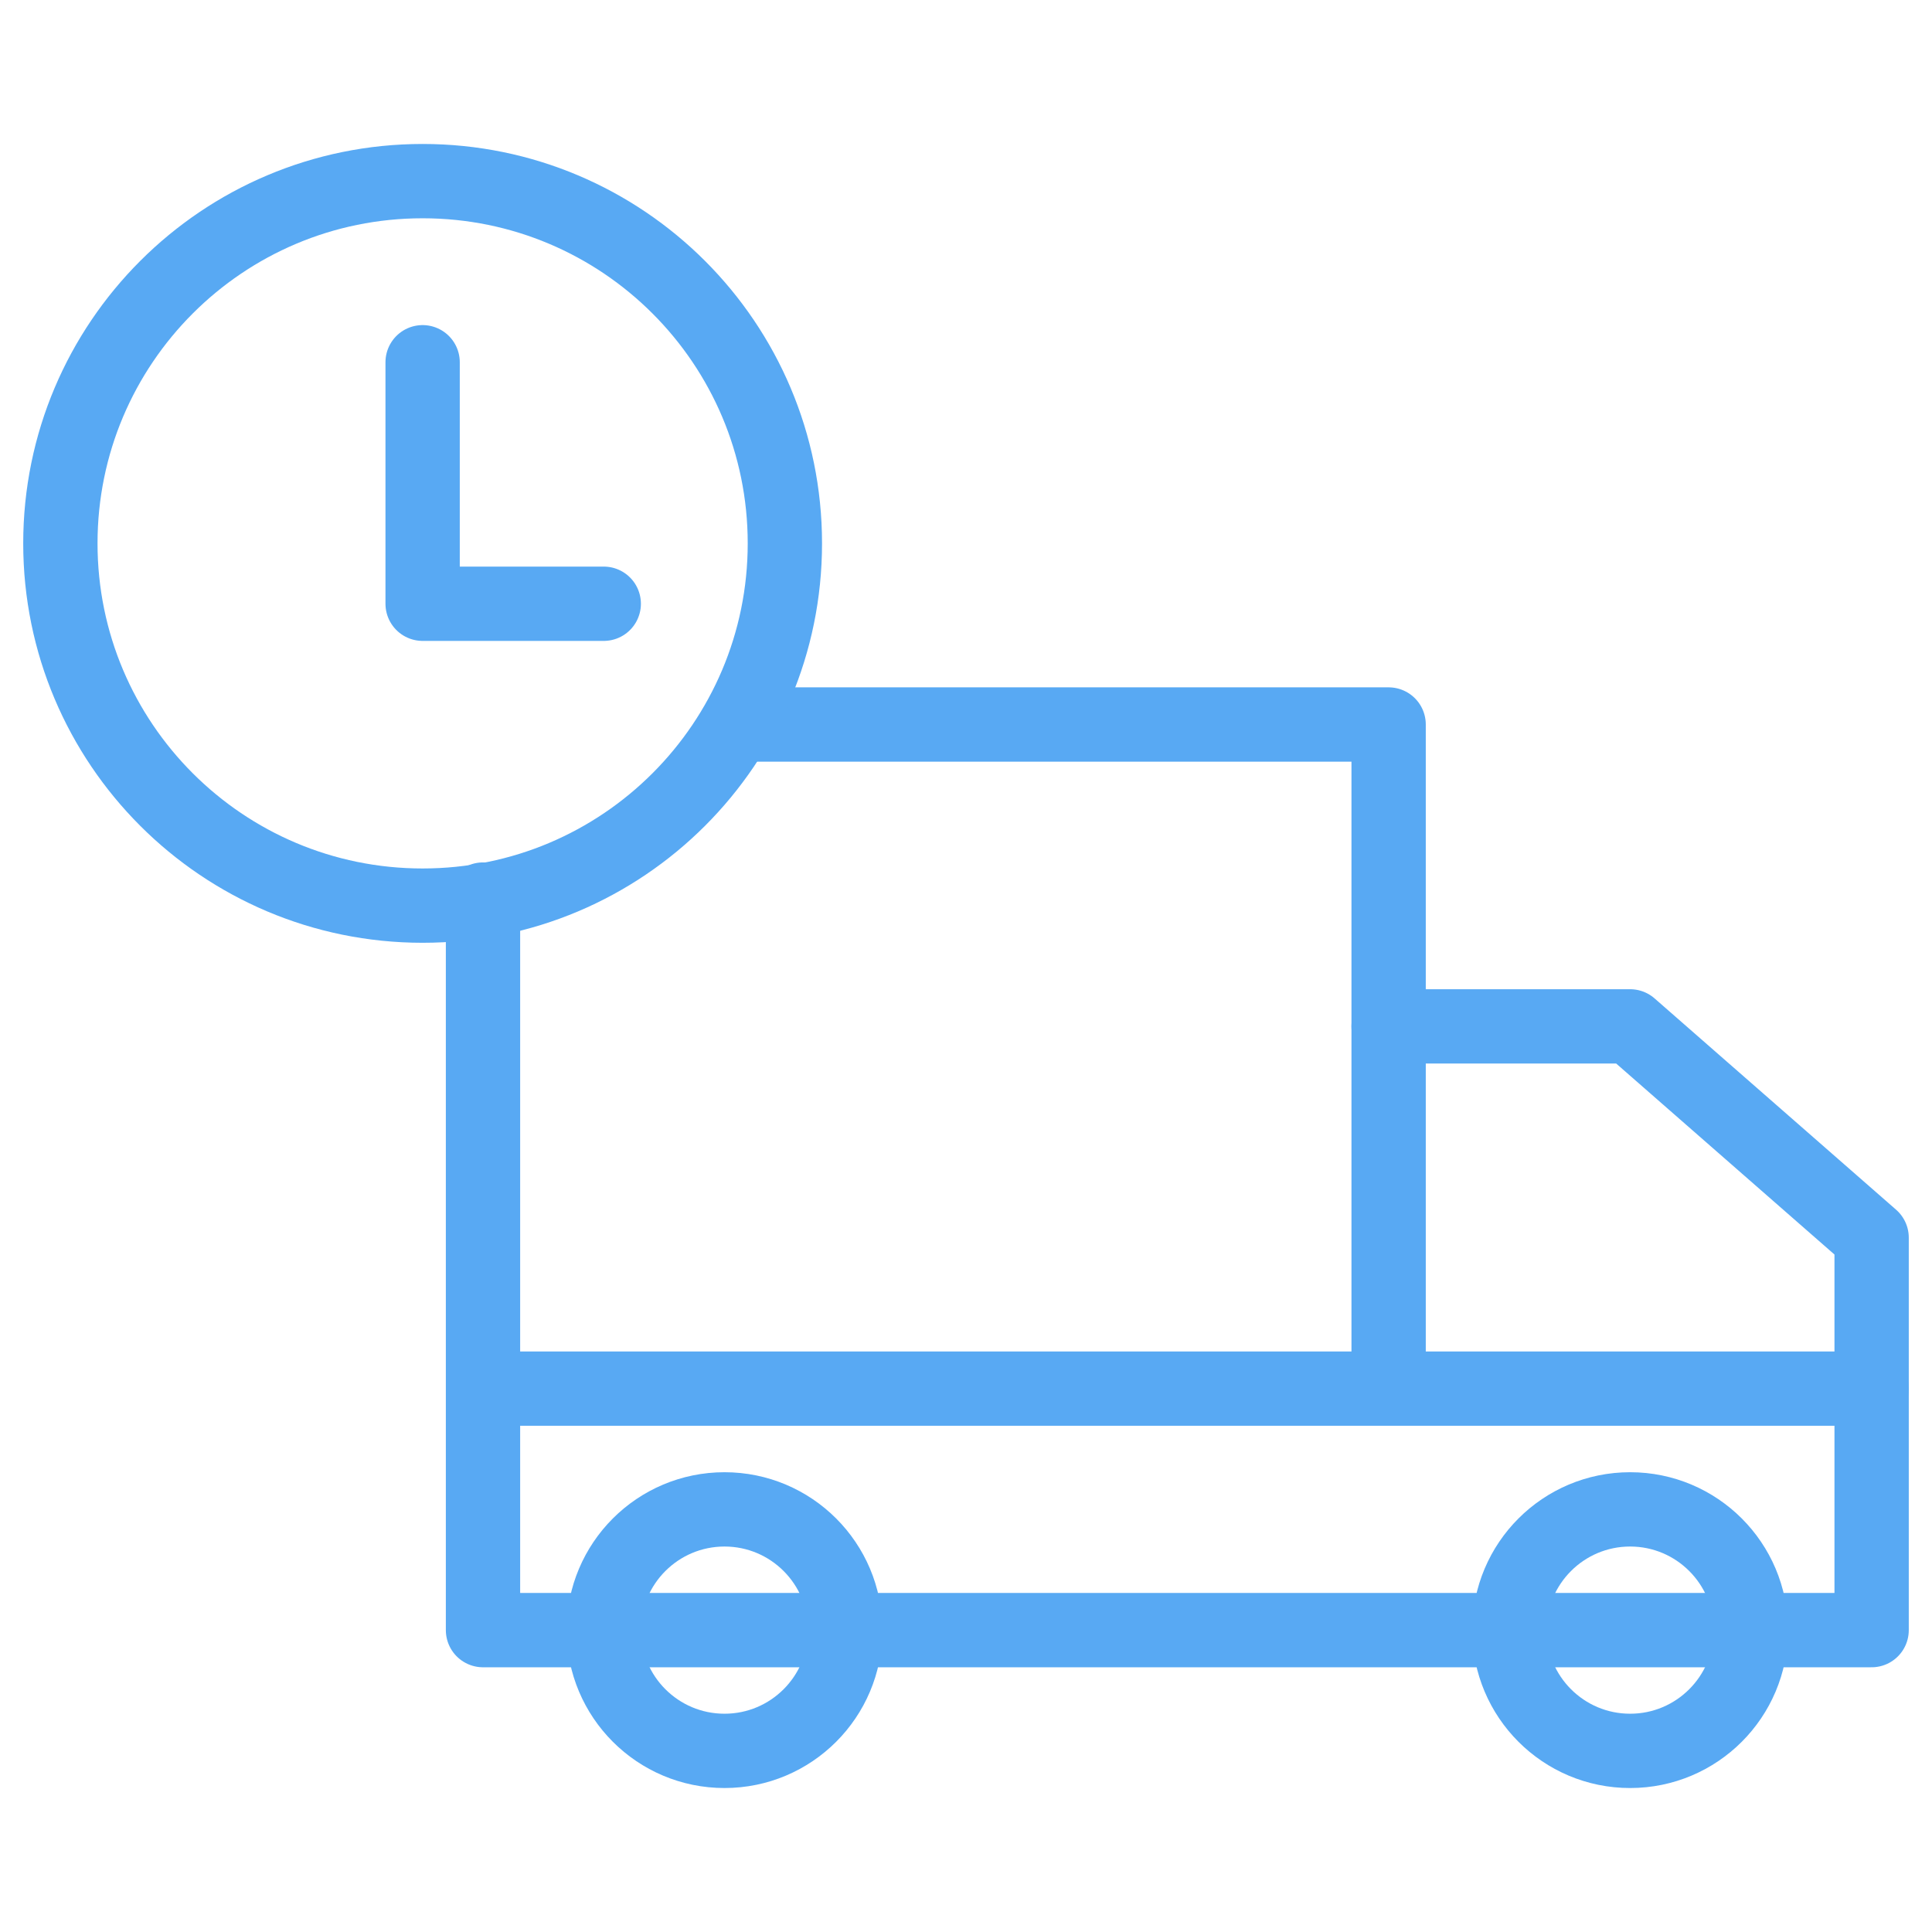 <svg width="52" height="52" viewBox="0 0 52 52" fill="none" xmlns="http://www.w3.org/2000/svg">
<path d="M50.375 37.375V33.312L43.875 27.625H37.375" stroke="#58A9F3" stroke-width="2" stroke-miterlimit="10" stroke-linecap="round" stroke-linejoin="round"/>
<path d="M19.5 47.125C21.295 47.125 22.75 45.67 22.75 43.875C22.75 42.08 21.295 40.625 19.5 40.625C17.705 40.625 16.25 42.08 16.25 43.875C16.25 45.67 17.705 47.125 19.5 47.125Z" stroke="#58A9F3" stroke-width="2" stroke-miterlimit="10" stroke-linecap="round" stroke-linejoin="round"/>
<path d="M43.875 47.125C45.67 47.125 47.125 45.67 47.125 43.875C47.125 42.08 45.67 40.625 43.875 40.625C42.08 40.625 40.625 42.08 40.625 43.875C40.625 45.67 42.08 47.125 43.875 47.125Z" stroke="#58A9F3" stroke-width="2" stroke-miterlimit="10" stroke-linecap="round" stroke-linejoin="round"/>
<path d="M19.906 19.5H37.375V37.375M40.625 43.875H22.75H40.625ZM13 37.375V43.875H19.067H47.125H50.375V37.375H13ZM13 37.375V24.212V37.375Z" stroke="#58A9F3" stroke-width="2" stroke-miterlimit="10" stroke-linecap="round" stroke-linejoin="round"/>
<path d="M11.375 24.375C16.76 24.375 21.125 20.01 21.125 14.625C21.125 9.24 16.76 4.875 11.375 4.875C5.99 4.875 1.625 9.24 1.625 14.625C1.625 20.01 5.99 24.375 11.375 24.375Z" stroke="#58A9F3" stroke-width="2" stroke-miterlimit="10" stroke-linecap="round" stroke-linejoin="round"/>
<path d="M11.375 9.75V16.25H16.25" stroke="#58A9F3" stroke-width="2" stroke-miterlimit="10" stroke-linecap="round" stroke-linejoin="round"/>
</svg>
